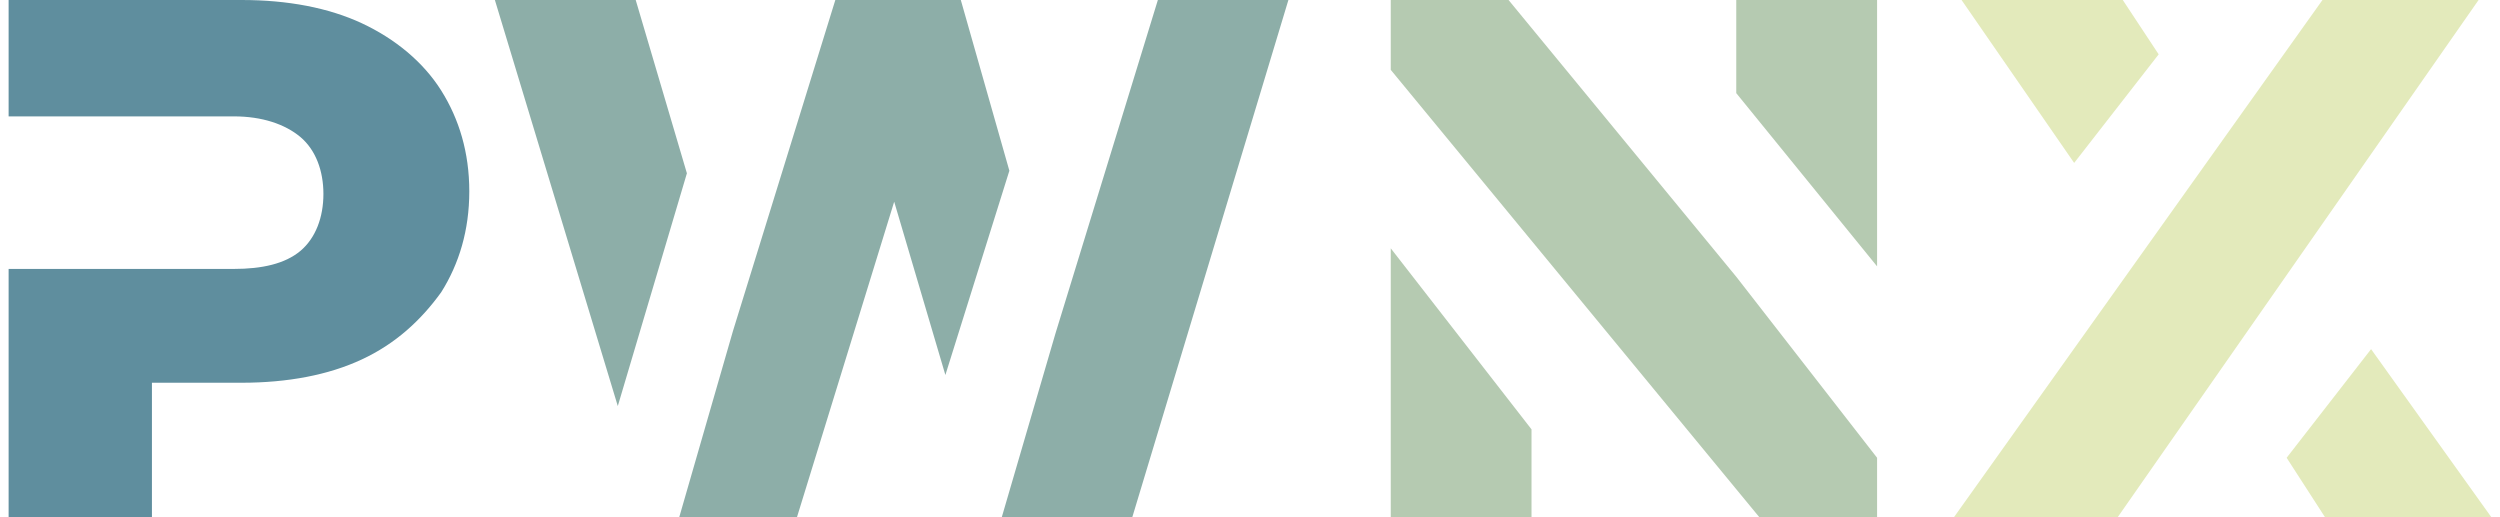 <?xml version="1.0" encoding="UTF-8"?>
<svg xmlns="http://www.w3.org/2000/svg" xmlns:xlink="http://www.w3.org/1999/xlink" width="145px" height="30px" viewBox="0 0 144 30" version="1.1">
<g id="surface1">
<path style=" stroke:none;fill-rule:evenodd;fill:rgb(37.255%,55.686%,61.961%);fill-opacity:1;" d="M 25.09 5.25 C 24.051 3.598 22.418 2.25 20.484 1.348 C 18.555 0.449 16.184 0 13.512 0 L 0 0 L 0 6.75 L 13.062 6.75 C 14.699 6.75 16.031 7.199 16.926 7.949 C 17.812 8.699 18.258 9.902 18.258 11.25 C 18.258 12.598 17.812 13.801 16.926 14.551 C 16.031 15.301 14.699 15.598 13.062 15.598 L 0 15.598 L 0 30 L 8.312 30 L 8.312 22.199 L 13.512 22.199 C 16.184 22.199 18.555 21.75 20.484 20.848 C 22.418 19.949 23.902 18.598 25.09 16.949 C 26.129 15.301 26.719 13.348 26.719 11.098 C 26.719 8.848 26.129 6.902 25.09 5.25 Z M 25.09 5.25 "/>
<path style=" stroke:none;fill-rule:evenodd;fill:rgb(55.294%,68.235%,65.882%);fill-opacity:1;" d="M 36.371 0 L 28.203 0 L 35.332 23.551 L 39.34 10.051 Z M 66.656 0 L 60.715 19.348 L 57.602 30 L 65.172 30 L 74.227 0 Z M 55.227 0 L 47.949 0 L 42.012 19.199 L 38.895 30 L 45.723 30 L 51.363 11.699 L 54.332 21.75 L 58.043 9.902 Z M 55.227 0 "/>
<path style=" stroke:none;fill-rule:evenodd;fill:rgb(70.98%,79.216%,69.412%);fill-opacity:1;" d="M 80.164 30 L 88.328 30 L 88.328 24.902 L 80.164 14.402 Z M 100.203 0 L 100.203 5.402 L 108.371 15.449 L 108.371 0 Z M 100.203 16.051 L 86.996 0 L 80.164 0 L 80.164 4.051 L 101.543 30 L 108.371 30 L 108.371 26.551 Z M 100.203 16.051 "/>
<path style=" stroke:none;fill-rule:evenodd;fill:rgb(89.02%,91.765%,73.333%);fill-opacity:1;" d="M 124.703 3.152 L 122.621 0 L 113.27 0 L 119.801 9.449 Z M 137.023 20.25 L 132.125 26.551 L 134.352 30 L 144 30 Z M 143.258 0 L 134.203 0 L 112.828 30 L 122.324 30 Z M 143.258 0 "/>
</g>
</svg>
